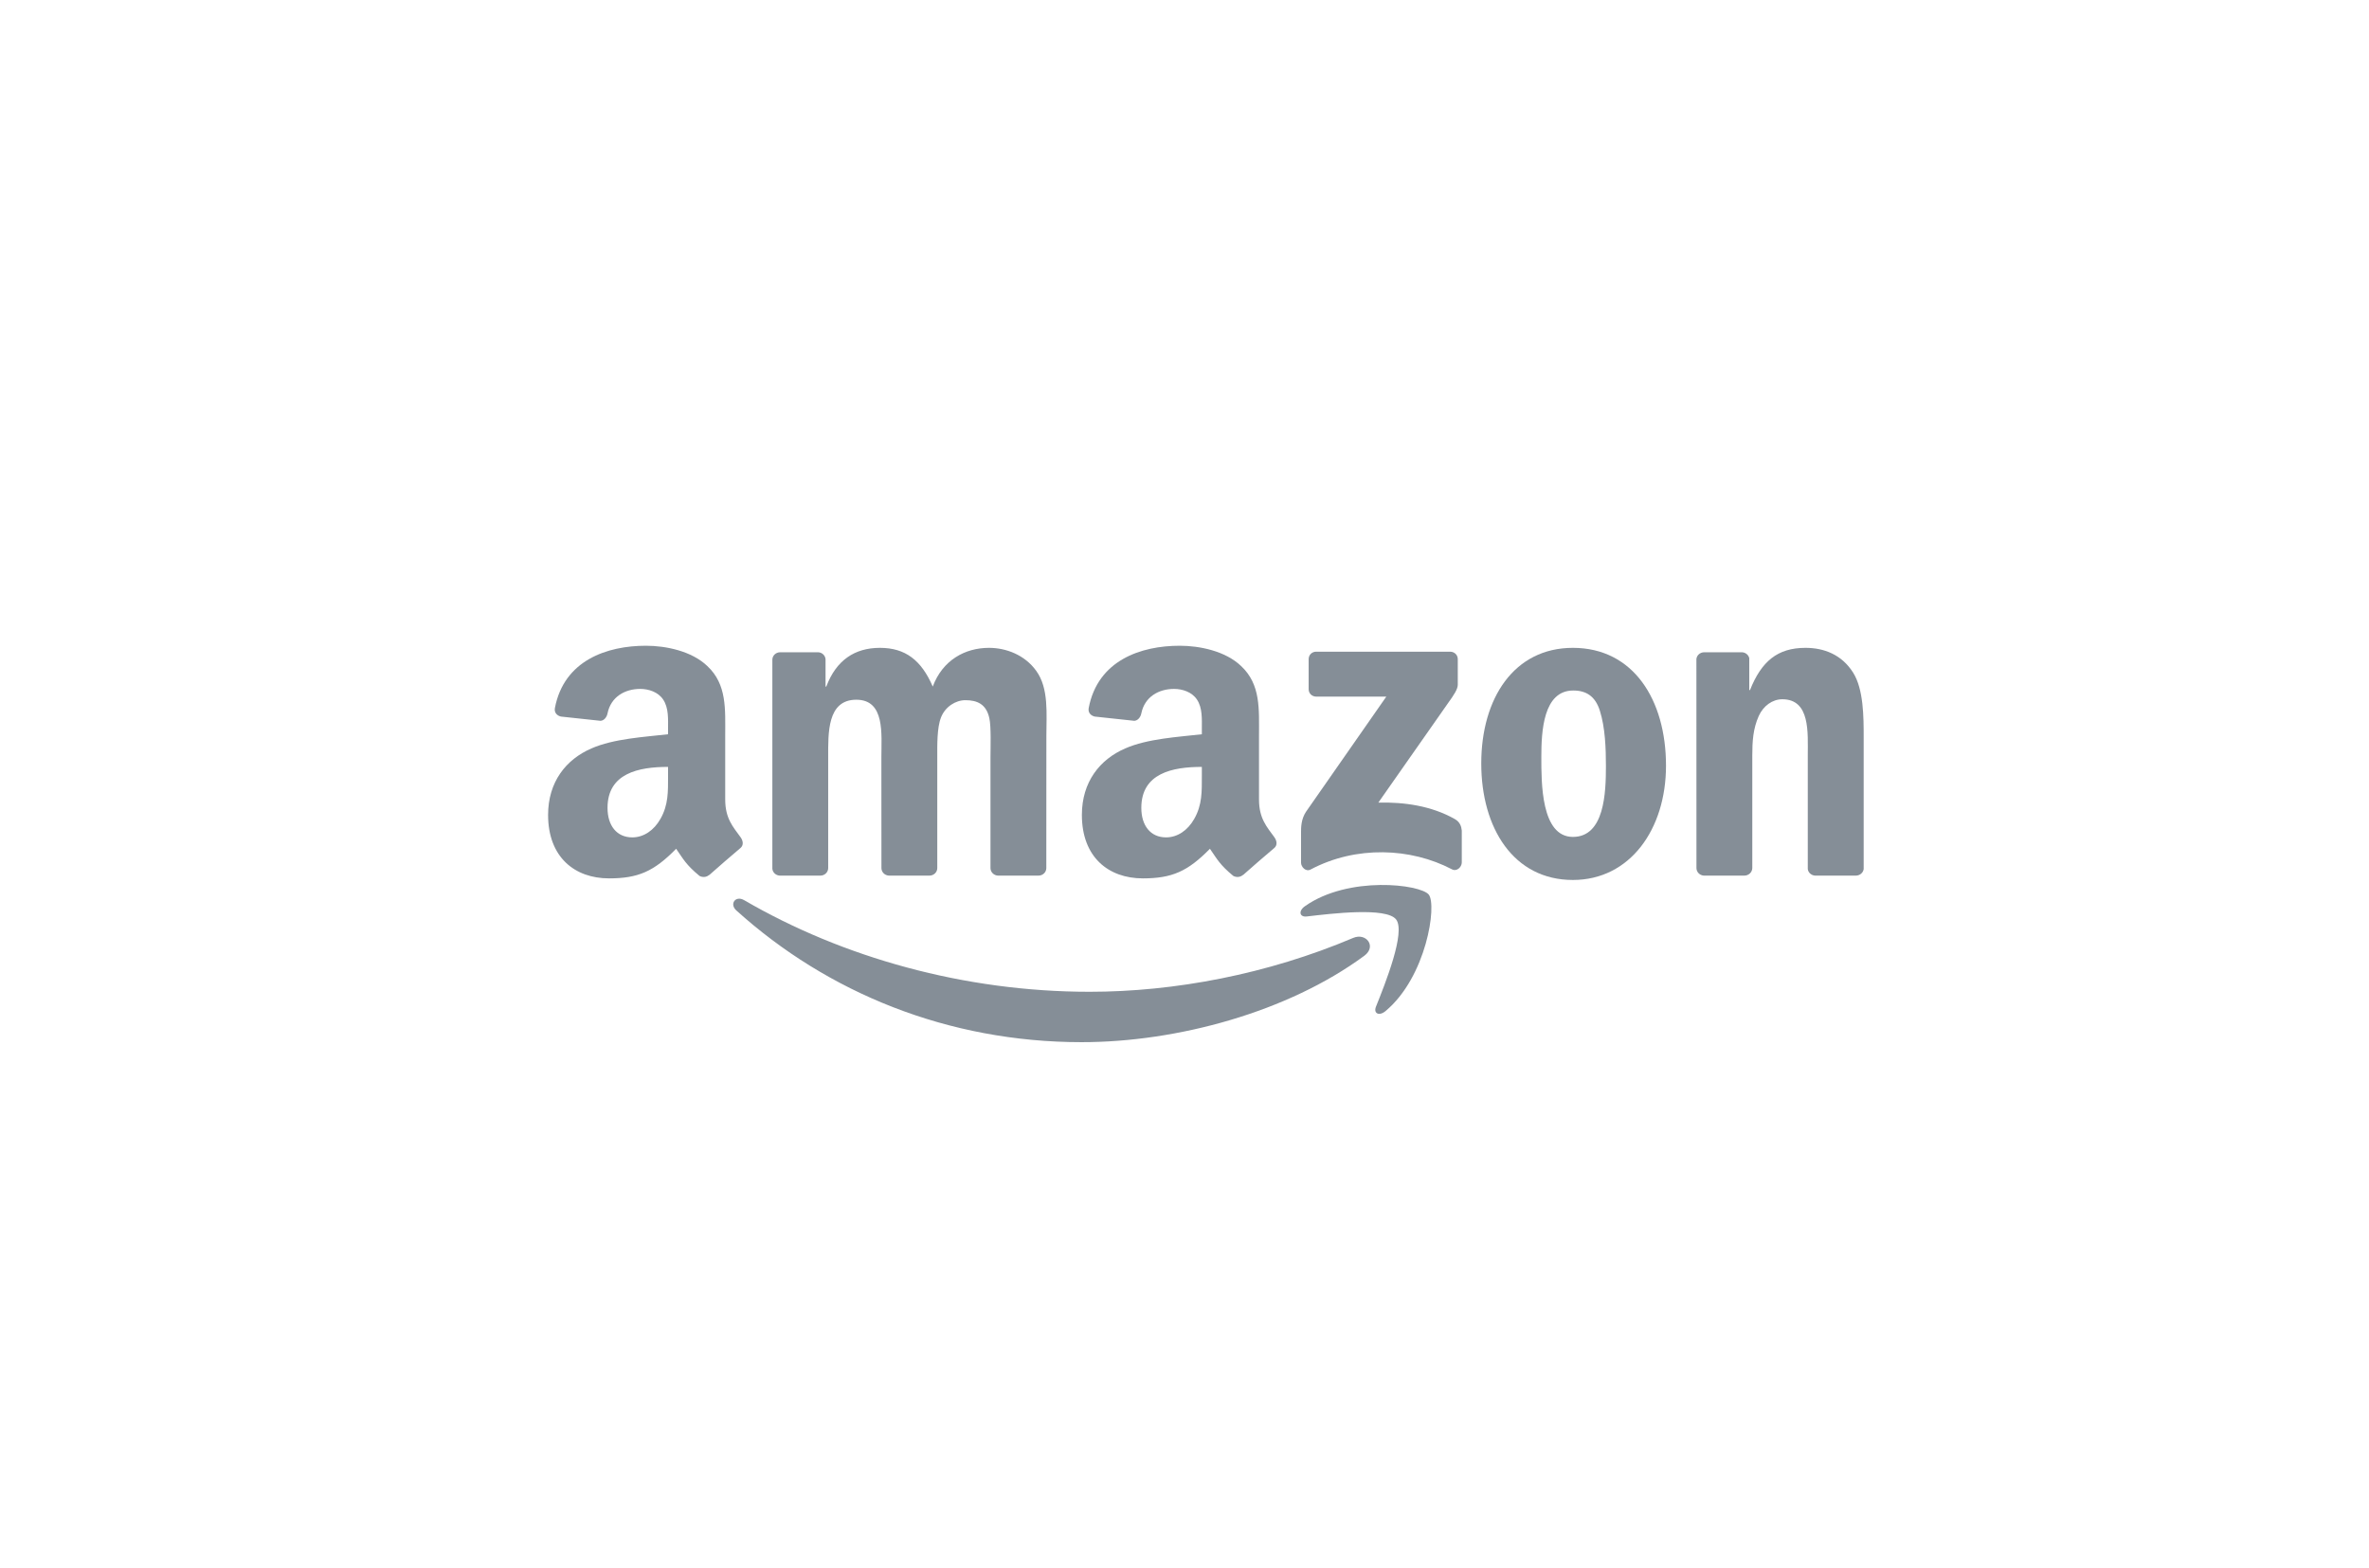 <svg width="290" height="192" viewBox="0 0 290 192" fill="none" xmlns="http://www.w3.org/2000/svg">
<g clip-path="url(#clip0_5467_41261)">
<path d="M167.01 117.021C157.651 123.919 144.087 127.599 132.407 127.599C116.031 127.599 101.289 121.542 90.136 111.469C89.259 110.677 90.044 109.597 91.096 110.214C103.133 117.217 118.015 121.43 133.389 121.43C143.757 121.43 155.163 119.285 165.65 114.834C167.234 114.161 168.559 115.871 167.01 117.021Z" fill="#858E97"></path>
<path d="M170.903 112.573C169.711 111.045 162.995 111.851 159.981 112.208C159.062 112.321 158.922 111.521 159.749 110.947C165.098 107.182 173.875 108.269 174.899 109.53C175.922 110.799 174.632 119.597 169.606 123.796C168.835 124.441 168.099 124.098 168.442 123.243C169.571 120.424 172.102 114.108 170.903 112.573Z" fill="#858E97"></path>
<path d="M160.198 84.374V80.714C160.198 80.161 160.619 79.789 161.123 79.789H177.506C178.032 79.789 178.453 80.168 178.453 80.714V83.848C178.446 84.374 178.004 85.061 177.219 86.147L168.729 98.268C171.884 98.191 175.214 98.661 178.074 100.273C178.719 100.638 178.894 101.17 178.943 101.696V105.601C178.943 106.134 178.355 106.758 177.738 106.435C172.697 103.792 166.002 103.505 160.429 106.463C159.861 106.772 159.266 106.155 159.266 105.622V101.913C159.266 101.318 159.273 100.301 159.869 99.397L169.704 85.292H161.144C160.619 85.292 160.198 84.921 160.198 84.374Z" fill="#858E97"></path>
<path d="M100.421 107.207H95.437C94.96 107.172 94.582 106.815 94.547 106.359V80.778C94.547 80.267 94.975 79.86 95.507 79.86H100.155C100.639 79.881 101.024 80.253 101.059 80.715V84.059H101.151C102.363 80.828 104.642 79.32 107.712 79.32C110.832 79.32 112.781 80.828 114.183 84.059C115.388 80.828 118.129 79.32 121.067 79.32C123.156 79.32 125.441 80.183 126.836 82.117C128.413 84.27 128.091 87.396 128.091 90.137L128.084 106.282C128.084 106.794 127.656 107.207 127.124 107.207H122.146C121.649 107.172 121.249 106.773 121.249 106.282V92.724C121.249 91.644 121.347 88.952 121.109 87.929C120.737 86.211 119.623 85.728 118.178 85.728C116.973 85.728 115.711 86.534 115.199 87.824C114.687 89.114 114.736 91.273 114.736 92.724V106.282C114.736 106.794 114.309 107.207 113.776 107.207H108.799C108.294 107.172 107.901 106.773 107.901 106.282L107.894 92.724C107.894 89.871 108.364 85.672 104.824 85.672C101.242 85.672 101.382 89.766 101.382 92.724V106.282C101.382 106.794 100.954 107.207 100.421 107.207Z" fill="#858E97"></path>
<path d="M192.545 79.32C199.94 79.32 203.943 85.672 203.943 93.747C203.943 101.55 199.52 107.74 192.545 107.74C185.282 107.74 181.328 101.389 181.328 93.474C181.328 85.51 185.331 79.32 192.545 79.32ZM192.587 84.543C188.913 84.543 188.682 89.548 188.682 92.668C188.682 95.794 188.633 102.468 192.545 102.468C196.407 102.468 196.589 97.084 196.589 93.803C196.589 91.644 196.498 89.065 195.846 87.018C195.286 85.237 194.171 84.543 192.587 84.543Z" fill="#858E97"></path>
<path d="M213.532 107.207H208.568C208.071 107.172 207.671 106.773 207.671 106.282L207.664 80.694C207.706 80.225 208.12 79.86 208.624 79.86H213.244C213.679 79.881 214.036 80.176 214.135 80.575V84.487H214.226C215.621 80.989 217.577 79.32 221.019 79.32C223.255 79.32 225.435 80.126 226.837 82.335C228.141 84.382 228.141 87.824 228.141 90.298V106.401C228.085 106.85 227.671 107.207 227.181 107.207H222.182C221.727 107.172 221.348 106.836 221.299 106.401V92.507C221.299 89.71 221.621 85.615 218.179 85.615C216.967 85.615 215.852 86.429 215.298 87.662C214.597 89.226 214.506 90.782 214.506 92.507V106.282C214.499 106.794 214.064 107.207 213.532 107.207Z" fill="#858E97"></path>
<path d="M147.124 94.976V93.896C143.521 93.896 139.714 94.667 139.714 98.916C139.714 101.068 140.829 102.526 142.743 102.526C144.145 102.526 145.399 101.664 146.192 100.262C147.173 98.537 147.124 96.918 147.124 94.976ZM152.15 107.125C151.821 107.419 151.344 107.44 150.973 107.244C149.318 105.87 149.024 105.232 148.112 103.921C145.378 106.711 143.444 107.545 139.896 107.545C135.704 107.545 132.438 104.958 132.438 99.778C132.438 95.733 134.632 92.978 137.751 91.632C140.457 90.44 144.236 90.23 147.124 89.9V89.255C147.124 88.071 147.215 86.669 146.521 85.645C145.911 84.727 144.748 84.348 143.724 84.348C141.824 84.348 140.128 85.323 139.714 87.342C139.63 87.79 139.301 88.232 138.852 88.253L134.015 87.734C133.608 87.643 133.16 87.314 133.272 86.69C134.386 80.829 139.679 79.062 144.418 79.062C146.844 79.062 150.012 79.707 151.926 81.544C154.352 83.808 154.12 86.83 154.12 90.118V97.885C154.12 100.219 155.088 101.243 155.999 102.505C156.321 102.953 156.392 103.493 155.985 103.83C154.968 104.678 153.16 106.255 152.164 107.139L152.15 107.125" fill="#858E97"></path>
<path d="M81.78 94.976V93.896C78.177 93.896 74.37 94.667 74.37 98.916C74.37 101.068 75.485 102.526 77.399 102.526C78.801 102.526 80.056 101.664 80.848 100.262C81.829 98.537 81.78 96.918 81.78 94.976ZM86.807 107.125C86.477 107.419 86 107.44 85.629 107.244C83.975 105.87 83.68 105.232 82.769 103.921C80.035 106.711 78.1 107.545 74.553 107.545C70.361 107.545 67.094 104.958 67.094 99.778C67.094 95.733 69.288 92.978 72.407 91.632C75.114 90.44 78.892 90.23 81.78 89.9V89.255C81.78 88.071 81.871 86.669 81.177 85.645C80.567 84.727 79.404 84.348 78.38 84.348C76.481 84.348 74.784 85.323 74.37 87.342C74.286 87.79 73.957 88.232 73.508 88.253L68.671 87.734C68.264 87.643 67.816 87.314 67.928 86.69C69.043 80.829 74.335 79.062 79.074 79.062C81.5 79.062 84.668 79.707 86.582 81.544C89.008 83.808 88.776 86.83 88.776 90.118V97.885C88.776 100.219 89.744 101.243 90.655 102.505C90.978 102.953 91.048 103.493 90.641 103.83C89.625 104.678 87.816 106.255 86.821 107.139L86.807 107.125" fill="#858E97"></path>
</g>
<defs>
<clipPath id="clip0_5467_41261">
<rect width="161.239" height="48.666" fill="white" transform="translate(67 79)"></rect>
</clipPath>
</defs>
</svg>

